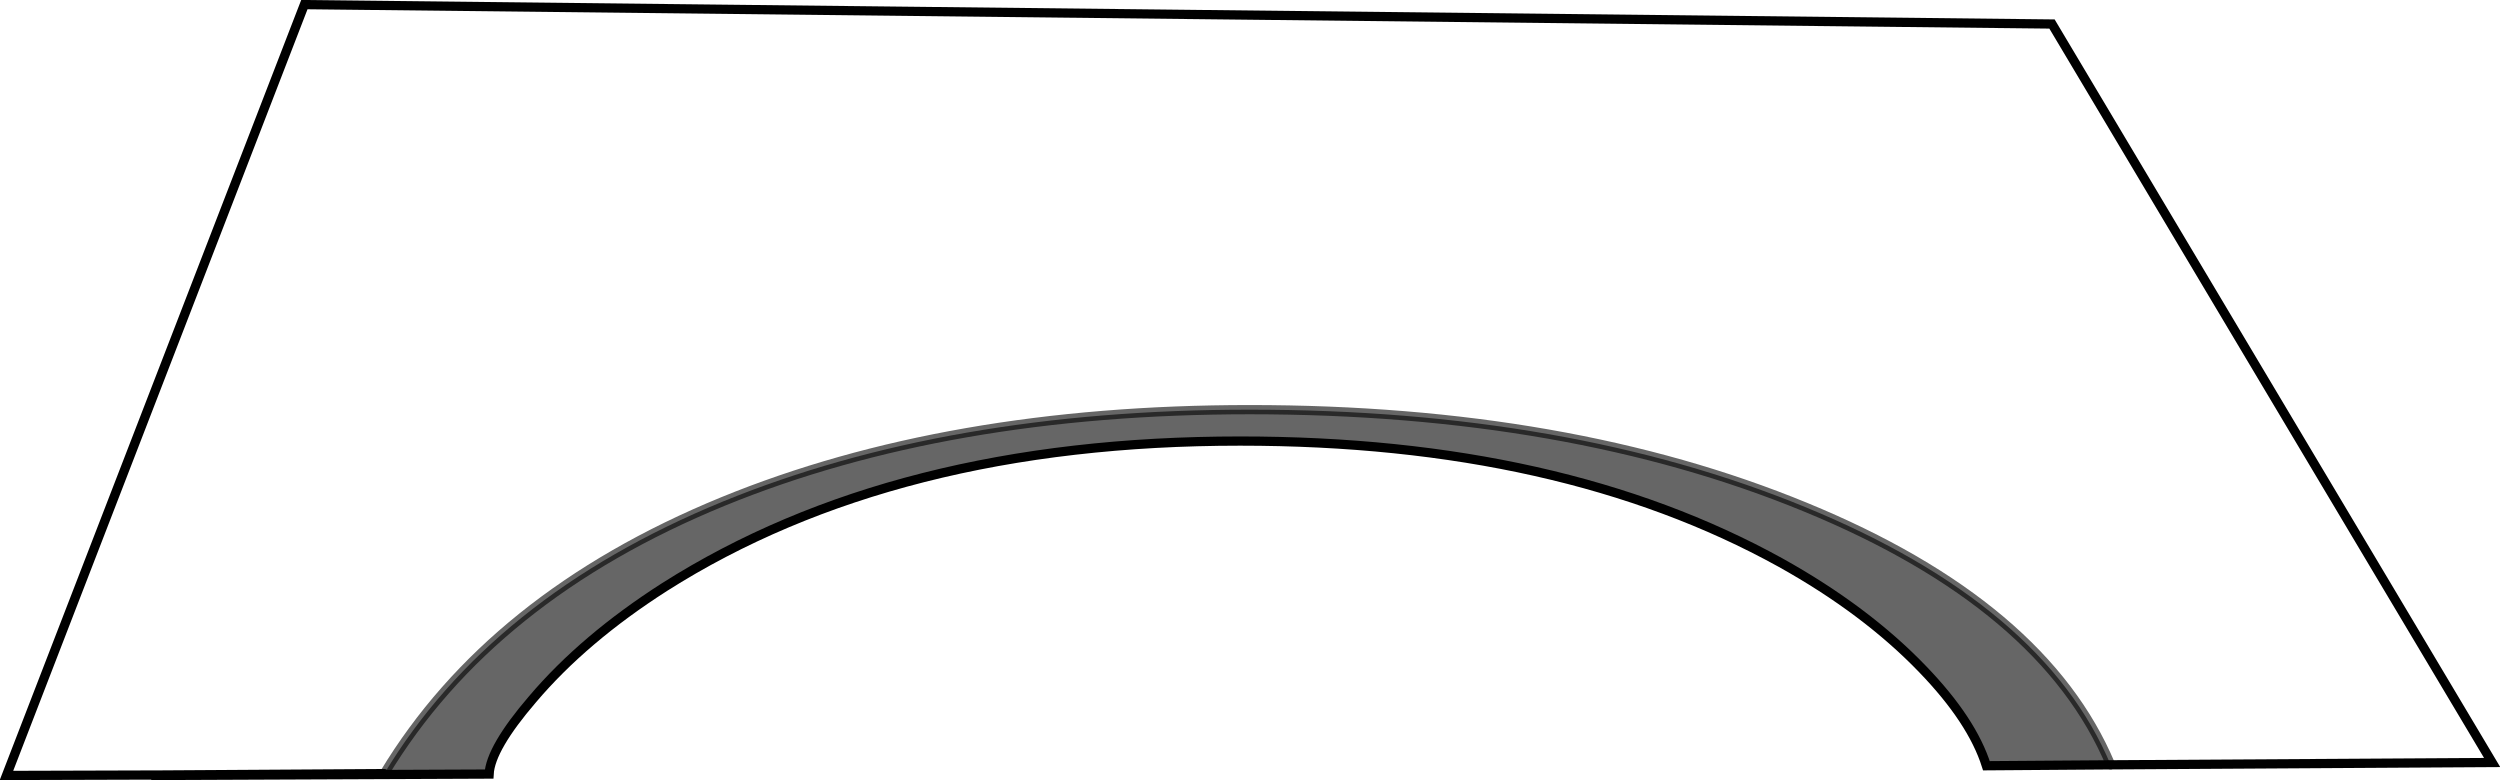 <?xml version="1.0" encoding="UTF-8" standalone="no"?>
<svg xmlns:xlink="http://www.w3.org/1999/xlink" height="84.45px" width="270.65px" xmlns="http://www.w3.org/2000/svg">
  <g transform="matrix(1.0, 0.0, 0.0, 1.0, 135.25, 42.2)">
    <path d="M-117.65 41.7 L-134.55 41.75 -102.3 -41.7 86.9 -39.6 134.55 40.35 93.25 40.6 Q86.0 23.3 60.2 12.7 34.55 2.15 0.05 2.15 -32.7 2.15 -57.0 12.1 -82.1 22.4 -93.65 41.55 L-117.65 41.7" fill="#ffffff" fill-opacity="0.0" fill-rule="evenodd" stroke="none"/>
    <path d="M93.25 40.6 L79.8 40.7 Q78.25 35.8 72.9 30.25 66.75 23.85 57.5 18.7 33.7 5.55 -1.0 5.55 -38.4 5.55 -63.3 21.35 -72.05 26.95 -77.6 33.5 -82.15 38.8 -82.3 41.6 L-117.7 41.75 -117.65 41.7 -93.65 41.55 Q-82.1 22.4 -57.0 12.1 -32.7 2.15 0.05 2.15 34.55 2.15 60.2 12.7 86.0 23.3 93.25 40.6" fill="#000000" fill-opacity="0.6" fill-rule="evenodd" stroke="none"/>
    <path d="M-117.65 41.7 L-134.55 41.75 -102.3 -41.7 86.9 -39.6 134.55 40.35 93.25 40.6 79.8 40.7 Q78.25 35.8 72.9 30.25 66.75 23.85 57.5 18.7 33.7 5.55 -1.0 5.55 -38.4 5.55 -63.3 21.35 -72.05 26.95 -77.6 33.5 -82.15 38.8 -82.3 41.6 L-117.7 41.75 -117.65 41.7 -93.65 41.55" fill="none" stroke="#000000" stroke-linecap="round" stroke-linejoin="miter-clip" stroke-miterlimit="4.0" stroke-width="1.0"/>
    <path d="M-93.65 41.55 Q-82.1 22.4 -57.0 12.1 -32.7 2.15 0.05 2.15 34.55 2.15 60.2 12.7 86.0 23.3 93.25 40.6" fill="none" stroke="#000000" stroke-linecap="round" stroke-linejoin="miter-clip" stroke-miterlimit="4.0" stroke-opacity="0.6" stroke-width="1.0"/>
  </g>
</svg>
